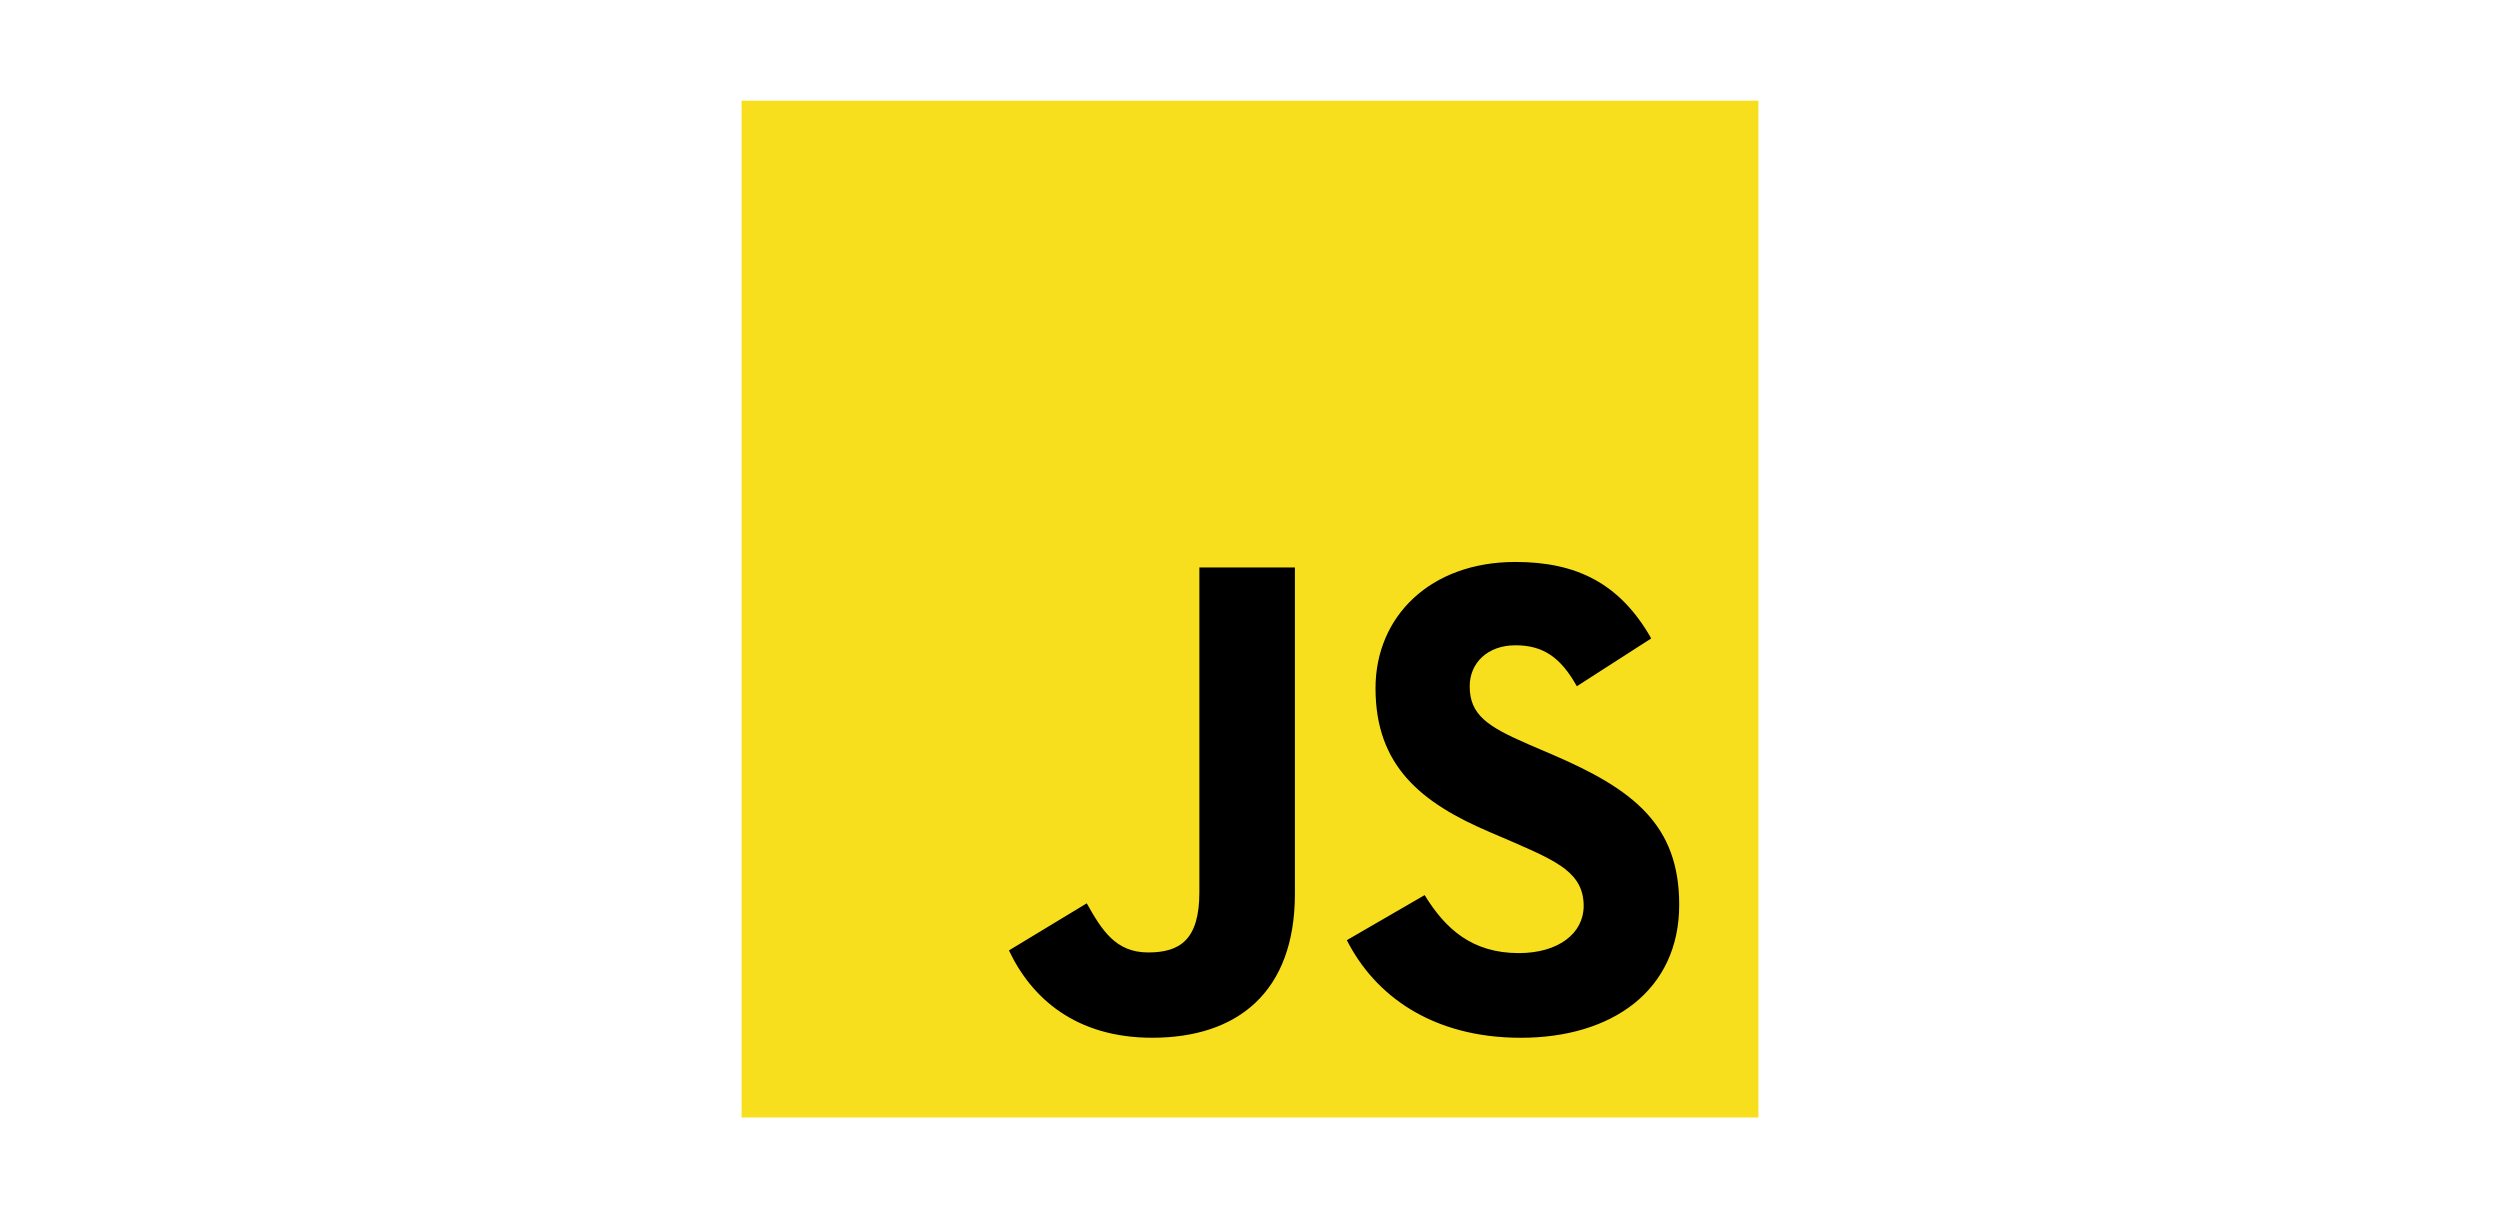 <?xml version="1.0" encoding="utf-8"?>
<!-- Generator: Adobe Illustrator 25.0.1, SVG Export Plug-In . SVG Version: 6.00 Build 0)  -->
<svg version="1.1" id="Layer_1" xmlns="http://www.w3.org/2000/svg" xmlns:xlink="http://www.w3.org/1999/xlink" x="0px" y="0px"
	 viewBox="0 0 6146.8 2995.2" style="enable-background:new 0 0 6146.8 2995.2;" xml:space="preserve">
<style type="text/css">
	.st0{fill:#F7DF1E;}
</style>
<path class="st0" d="M1823.4,247.6h2500v2500h-2500V247.6z"/>
<path d="M2480.7,2336.8L2672,2221c36.9,65.4,70.5,120.8,151,120.8c77.2,0,125.9-30.2,125.9-147.7v-798.8h234.9v802.1
	c0,243.3-142.6,354.1-350.7,354.1C2645.2,2551.6,2536.1,2454.2,2480.7,2336.8 M3311.5,2311.6l191.3-110.8
	c50.4,82.2,115.8,142.6,231.6,142.6c97.4,0,159.4-48.7,159.4-115.8c0-80.5-63.8-109.1-171.2-156.1l-58.7-25.2
	c-169.5-72.1-281.9-162.8-281.9-354.1c0-176.2,134.2-310.5,344-310.5c149.4,0,256.8,52,333.9,188L3877,1687.3
	c-40.3-72.2-83.9-100.7-151-100.7c-68.8,0-112.4,43.6-112.4,100.7c0,70.5,43.6,99,144.3,142.7l58.7,25.2
	c199.7,85.6,312.1,172.9,312.1,369.2c0,211.5-166.1,327.2-389.3,327.2C3521.2,2551.6,3380.3,2447.5,3311.5,2311.6"/>
</svg>
